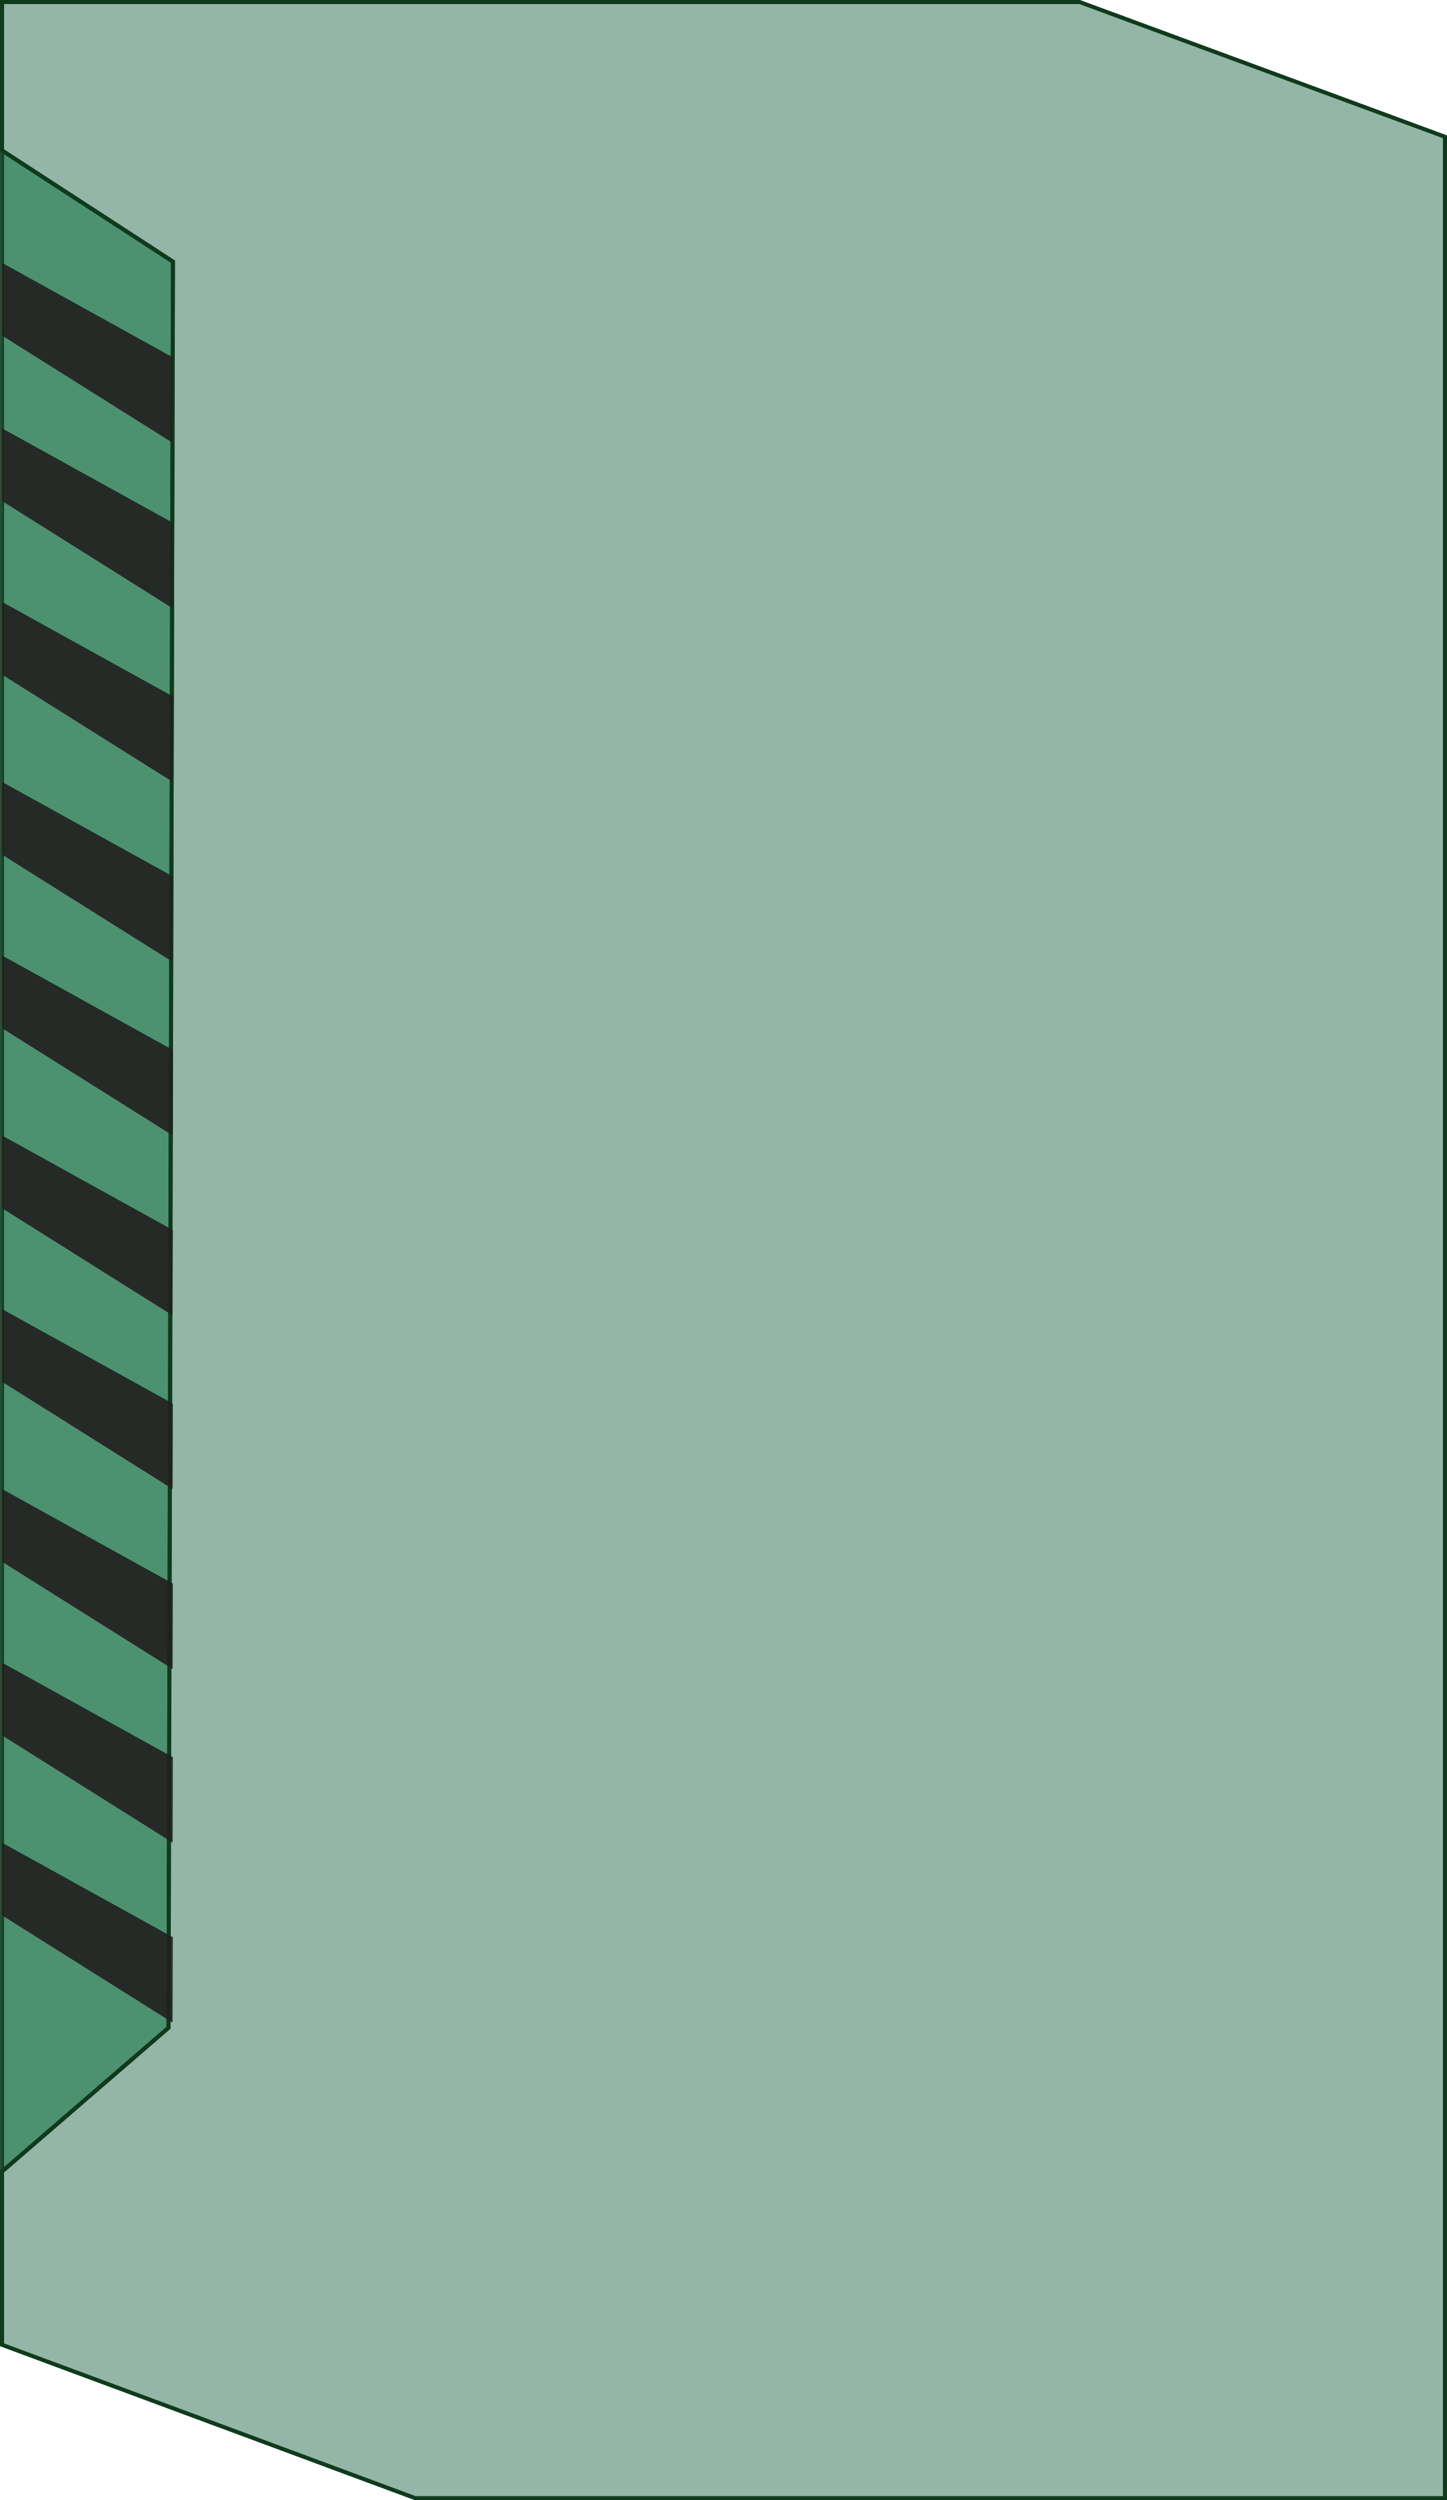 <?xml version="1.0" encoding="UTF-8"?>
<svg id="Layer_2" xmlns="http://www.w3.org/2000/svg" viewBox="0 0 356.06 615.04">
  <defs>
    <style>
      .cls-1 {
        fill: #398762;
      }

      .cls-1, .cls-2 {
        opacity: .9;
      }

      .cls-1, .cls-3 {
        stroke: #0f3b1d;
        stroke-miterlimit: 10;
      }

      .cls-4 {
        fill: #2b6e4e;
        opacity: .5;
      }

      .cls-2 {
        fill: #231f20;
      }

      .cls-3 {
        fill: none;
      }
    </style>
  </defs>
  <g id="Layer_1-2" data-name="Layer_1">
    <polygon class="cls-1" points=".5 37.02 42.56 64.36 41.46 498.82 .5 534.18 .5 37.02"/>
    <polygon class="cls-4" points=".5 .5 265.67 .5 355.56 33.65 355.56 614.54 102.19 614.54 .5 576.81 .5 534.18 41.46 498.82 42.56 64.36 .5 37.02 .5 .5"/>
    <polygon class="cls-3" points=".5 .5 265.67 .5 355.56 33.65 355.56 614.54 102.19 614.54 .5 576.81 .5 534.18 41.46 498.82 42.56 64.36 .5 37.02 .5 .5"/>
    <polygon class="cls-2" points=".49 64.65 42.52 87.91 42.47 108.93 .49 82.54 .49 64.65"/>
    <polygon class="cls-2" points=".48 105.35 42.52 128.6 42.46 149.62 .48 123.24 .48 105.35"/>
    <polygon class="cls-2" points=".5 148.06 42.53 171.31 42.48 192.33 .5 165.95 .5 148.06"/>
    <polygon class="cls-2" points=".48 192.33 42.52 215.59 42.46 236.6 .48 210.22 .48 192.33"/>
    <polygon class="cls-2" points=".5 235.04 42.53 258.29 42.48 279.31 .5 252.93 .5 235.04"/>
    <polygon class="cls-2" points=".48 279.31 42.52 302.57 42.46 323.59 .48 297.2 .48 279.31"/>
    <polygon class="cls-2" points=".5 322.02 42.53 345.28 42.48 366.29 .5 339.91 .5 322.02"/>
    <polygon class="cls-2" points=".5 366.29 42.53 389.55 42.48 410.57 .5 384.18 .5 366.29"/>
    <polygon class="cls-2" points=".5 409 42.53 432.26 42.48 453.28 .5 426.89 .5 409"/>
    <polygon class="cls-2" points=".48 453.28 42.52 476.53 42.46 497.55 .48 471.16 .48 453.28"/>
  </g>
</svg>